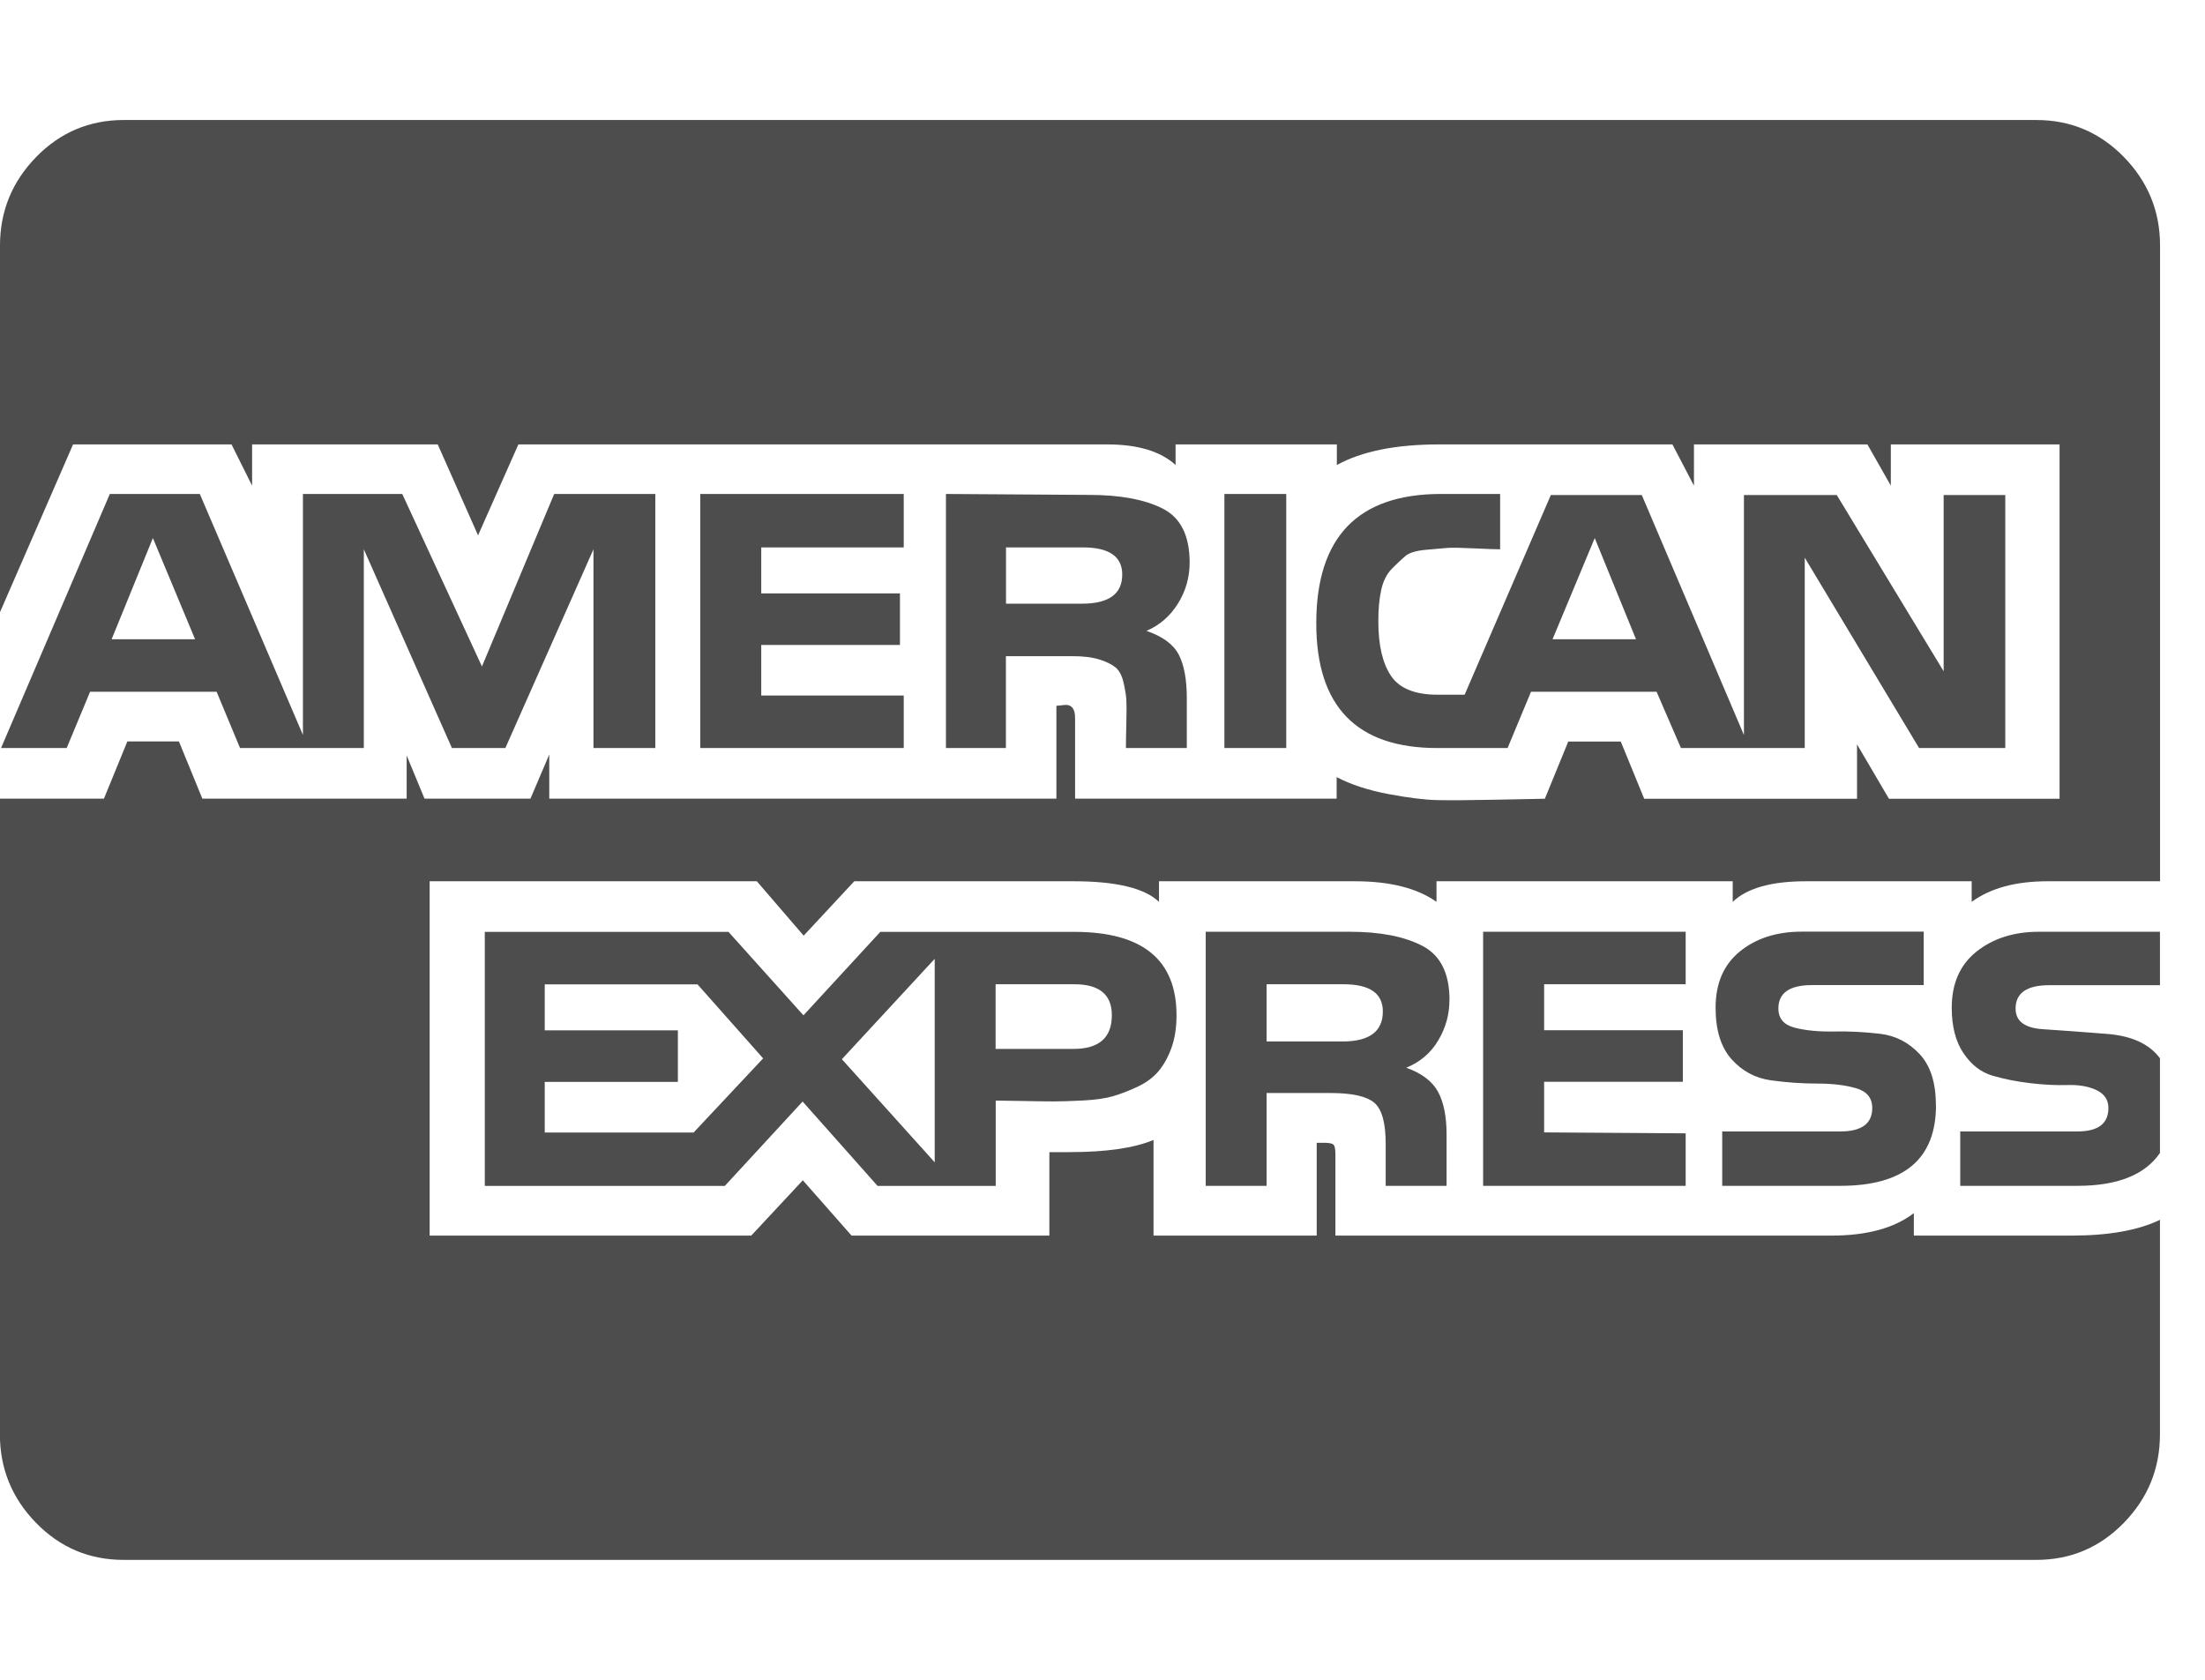 <?xml version="1.0" encoding="utf-8"?>
<!-- Generated by IcoMoon.io -->
<!DOCTYPE svg PUBLIC "-//W3C//DTD SVG 1.1//EN" "http://www.w3.org/Graphics/SVG/1.1/DTD/svg11.dtd">
<svg version="1.1" xmlns="http://www.w3.org/2000/svg" xmlns:xlink="http://www.w3.org/1999/xlink" width="21" height="16" viewBox="0 0 21 16">
<path fill="#4d4d4d" d="M1.063 6.089h0.795l-0.402-0.964zM6.607 10.786l0.661-0.705-0.625-0.705h-1.455v0.438h1.268v0.491h-1.268v0.482h1.42zM8.018 10.089l0.884 0.982v-1.938zM10.589 9.67q0-0.295-0.357-0.295h-0.75v0.616h0.741q0.366 0 0.366-0.321zM13.17 9.634q0-0.259-0.375-0.259h-0.732v0.545h0.723q0.384 0 0.384-0.286zM10.688 5.473q0-0.259-0.375-0.259h-0.732v0.536h0.723q0.384 0 0.384-0.277zM14.786 6.089h0.795l-0.393-0.964zM6.241 4.705v2.42h-0.589v-1.893l-0.839 1.893h-0.509l-0.839-1.893v1.893h-1.179l-0.223-0.536h-1.205l-0.223 0.536h-0.625l1.036-2.42h0.857l0.982 2.295v-2.295h0.946l0.759 1.643 0.688-1.643h0.964zM11.205 9.67q0 0.179-0.049 0.313t-0.125 0.223-0.201 0.147-0.232 0.089-0.281 0.040-0.281 0.009-0.29-0.004-0.263-0.004v0.813h-1.125l-0.714-0.804-0.741 0.804h-2.286v-2.42h2.321l0.714 0.795 0.732-0.795h1.848q0.973 0 0.973 0.795zM8.607 6.625v0.5h-1.938v-2.42h1.938v0.509h-1.357v0.438h1.321v0.491h-1.321v0.482h1.357zM20.571 11.616v2.045q0 0.491-0.344 0.844t-0.835 0.353h-18.214q-0.491 0-0.835-0.353t-0.344-0.844v-6.054h0.991l0.223-0.545h0.491l0.223 0.545h1.946v-0.411l0.17 0.411h1.009l0.179-0.42v0.42h4.83v-0.884l0.089-0.009q0.089 0 0.089 0.125v0.768h2.491v-0.205q0.205 0.107 0.491 0.161t0.469 0.058 0.563-0.004 0.46-0.009l0.223-0.545h0.5l0.223 0.545h2.027v-0.518l0.304 0.518h1.625v-3.375h-1.607v0.393l-0.223-0.393h-1.652v0.393l-0.205-0.393h-2.223q-0.616 0-0.973 0.196v-0.196h-1.536v0.196q-0.214-0.196-0.652-0.196h-5.607l-0.384 0.866-0.384-0.866h-1.768v0.393l-0.196-0.393h-1.509l-0.696 1.598v-3.491q0-0.491 0.344-0.844t0.835-0.353h18.214q0.491 0 0.835 0.353t0.344 0.844v6.054h-1.071q-0.455 0-0.723 0.196v-0.196h-1.58q-0.491 0-0.696 0.196v-0.196h-2.821v0.196q-0.277-0.196-0.777-0.196h-1.866v0.196q-0.205-0.196-0.813-0.196h-2.089l-0.482 0.518-0.446-0.518h-3.116v3.375h3.063l0.491-0.527 0.464 0.527h1.884v-0.795h0.188q0.527 0 0.804-0.116v0.911h1.554v-0.884h0.071q0.071 0 0.089 0.018t0.018 0.089v0.777h4.723q0.509 0 0.786-0.214v0.214h1.5q0.536 0 0.848-0.152zM13.804 9.527q0 0.205-0.107 0.384t-0.304 0.259q0.223 0.080 0.304 0.232t0.080 0.411v0.482h-0.58v-0.402q0-0.295-0.107-0.388t-0.411-0.094h-0.616v0.884h-0.58v-2.42h1.375q0.429 0 0.688 0.134t0.259 0.518zM11.33 5.357q0 0.214-0.112 0.393t-0.299 0.259q0.232 0.080 0.308 0.228t0.076 0.415v0.473h-0.58q0-0.080 0.004-0.237t0-0.223-0.027-0.165-0.076-0.143-0.156-0.076-0.263-0.031h-0.625v0.875h-0.571v-2.42l1.366 0.009q0.438 0 0.696 0.129t0.259 0.513zM16.054 10.795v0.5h-1.929v-2.42h1.929v0.5h-1.348v0.438h1.321v0.491h-1.321v0.482zM12.25 4.705v2.42h-0.589v-2.42h0.589zM18.438 10.527q0 0.768-0.911 0.768h-1.125v-0.518h1.125q0.304 0 0.304-0.223 0-0.143-0.152-0.188t-0.371-0.045-0.442-0.031-0.375-0.201-0.152-0.491q0-0.348 0.232-0.536t0.589-0.188h1.161v0.509h-1.063q-0.321 0-0.321 0.223 0 0.143 0.156 0.183t0.375 0.036 0.438 0.022 0.375 0.192 0.156 0.487zM20.571 10.080v0.902q-0.214 0.313-0.786 0.313h-1.116v-0.518h1.116q0.295 0 0.295-0.223 0-0.116-0.112-0.17t-0.277-0.049-0.357-0.018-0.357-0.071-0.277-0.214-0.112-0.433q0-0.348 0.237-0.536t0.594-0.188h1.152v0.509h-1.054q-0.321 0-0.321 0.223 0 0.179 0.259 0.196t0.612 0.045 0.504 0.232zM19.098 4.714v2.411h-0.821l-1.089-1.813v1.813h-1.179l-0.232-0.536h-1.196l-0.223 0.536h-0.67q-1.152 0-1.152-1.188 0-1.232 1.188-1.232h0.563v0.527q-0.063 0-0.25-0.009t-0.254-0.004-0.205 0.018-0.192 0.058-0.129 0.121-0.103 0.205-0.027 0.299q0 0.339 0.121 0.518t0.442 0.179h0.259l0.821-1.902h0.866l0.973 2.286v-2.286h0.884l1.018 1.679v-1.679h0.589z"></path>
</svg>

